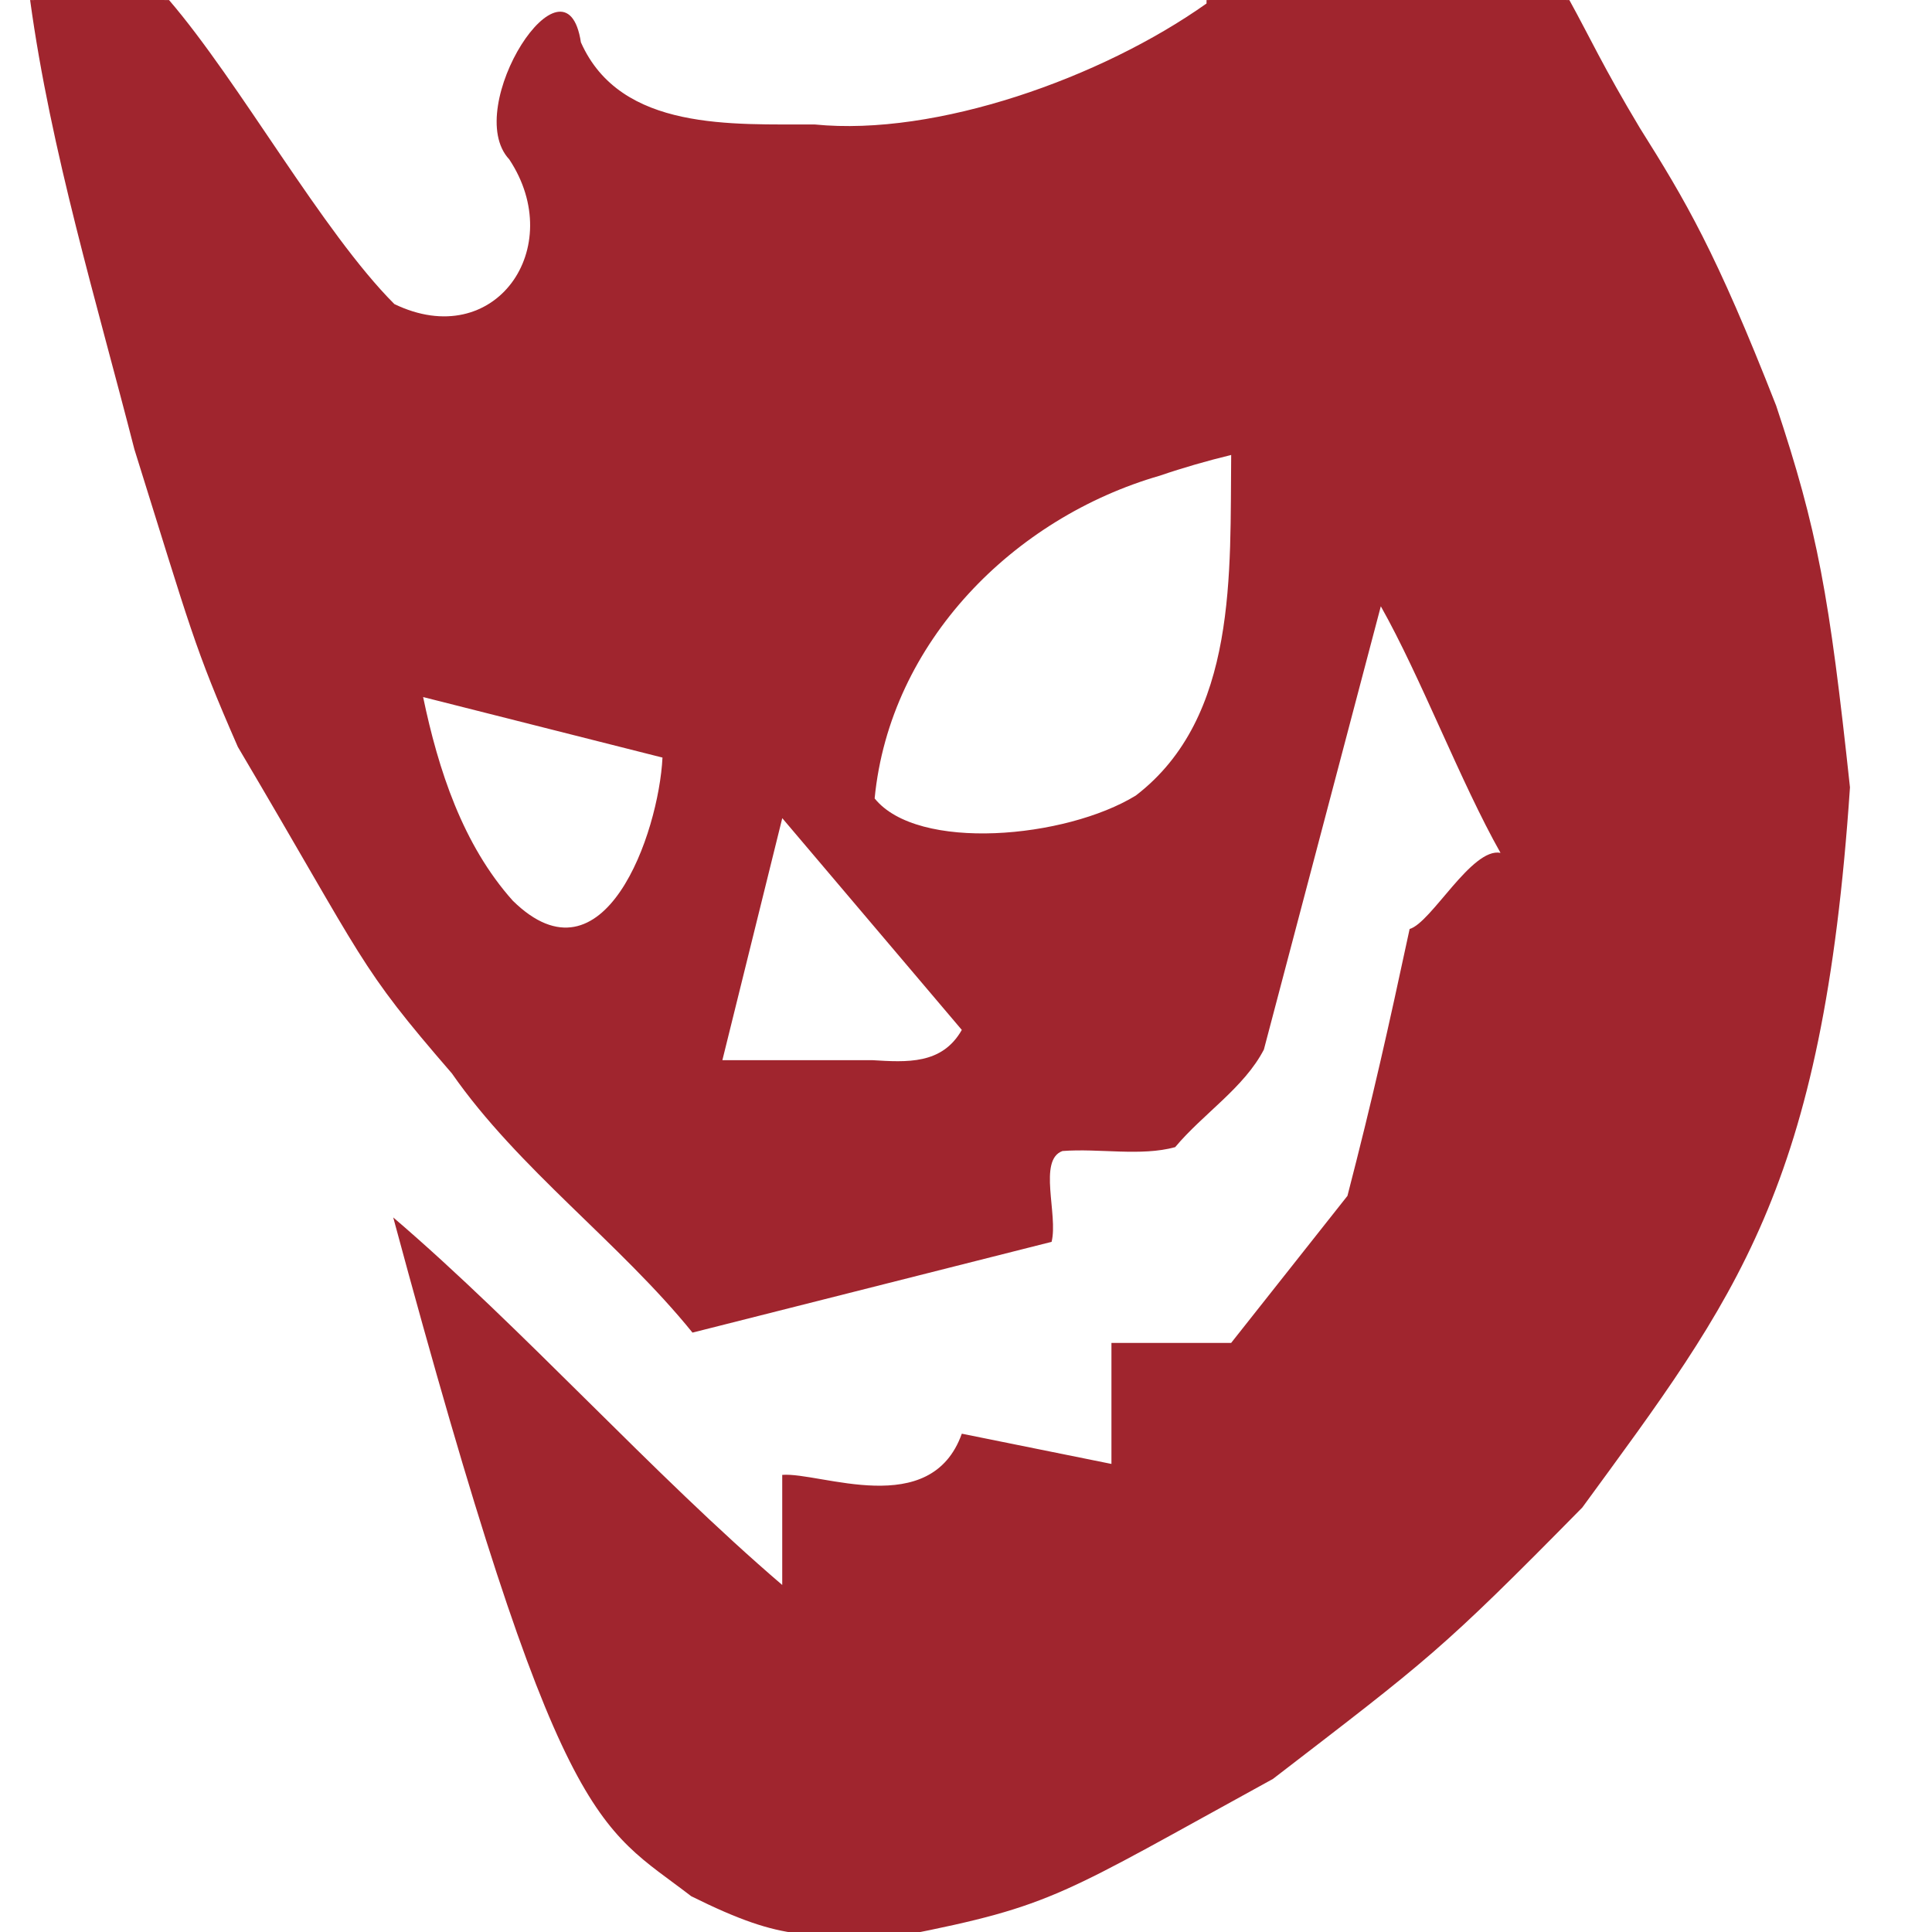 <?xml version="1.0" encoding="UTF-8"?>
<svg width="128" height="128" version="1.1" viewBox="0 0 33.867 33.867" xmlns="http://www.w3.org/2000/svg">
 <path d="m21.15 0.061c-1.845 1.308-4.742 2.333-6.868 2.121-1.429-0.008-3.403 0.127-4.099-1.44-0.262-1.715-2.103 1.145-1.256 2.052 1.025 1.548-0.25 3.387-2.014 2.536-1.262-1.263-2.712-3.888-3.95-5.329-0.97-0.005-1.052-0.014-2.435 0 0.36 2.641 1.17 5.306 1.828 7.876 0.991 3.166 1.042 3.452 1.813 5.215 2.272 3.842 2.091 3.804 3.753 5.725 1.161 1.669 2.943 2.968 4.217 4.543 2.098-0.531 4.197-1.061 6.295-1.591 0.118-0.475-0.243-1.435 0.19-1.592 0.647-0.05 1.376 0.097 1.976-0.068 0.49-0.586 1.207-1.04 1.555-1.71 0.683-2.59 1.367-5.181 2.05-7.771 0.699 1.238 1.399 3.085 2.098 4.322-0.504-0.098-1.21 1.223-1.593 1.335-0.377 1.755-0.644 2.954-1.09 4.678l-2.039 2.578h-2.098v2.121c-0.874-0.176-1.749-0.353-2.623-0.53-0.542 1.519-2.481 0.669-3.148 0.722v1.93c-2.273-1.945-4.546-4.498-6.819-6.443 2.915 10.81 3.586 10.636 5.224 11.899 1.697 0.843 2.033 0.666 3.714 0.688 2.659-0.524 2.766-0.706 6.484-2.745 2.735-2.105 2.931-2.227 5.422-4.757 2.693-3.687 4.217-5.575 4.692-12.624-0.361-3.362-0.566-4.506-1.294-6.691-1.057-2.699-1.583-3.585-2.389-4.867-0.642-1.071-0.876-1.59-1.236-2.243-3.074-0.024-3.123-0.034-6.36 0zm0.432 7.914c-0.023 2.051 0.121 4.593-1.671 5.97-1.231 0.755-3.825 0.988-4.579 0.051 0.267-2.748 2.445-4.921 5-5.658 0.411-0.141 0.829-0.26 1.251-0.363zm-14.165 4.244c1.399 0.354 2.797 0.707 4.196 1.061-0.066 1.328-1.025 4.08-2.624 2.509-0.879-0.983-1.306-2.296-1.572-3.57zm6.295 2.122c1.049 1.238 2.099 2.476 3.148 3.713-0.347 0.61-0.962 0.567-1.573 0.53h-2.624c0.35-1.415 0.7-2.829 1.05-4.243z" fill="#a0252e" stroke-width="1.272"/>
</svg>
